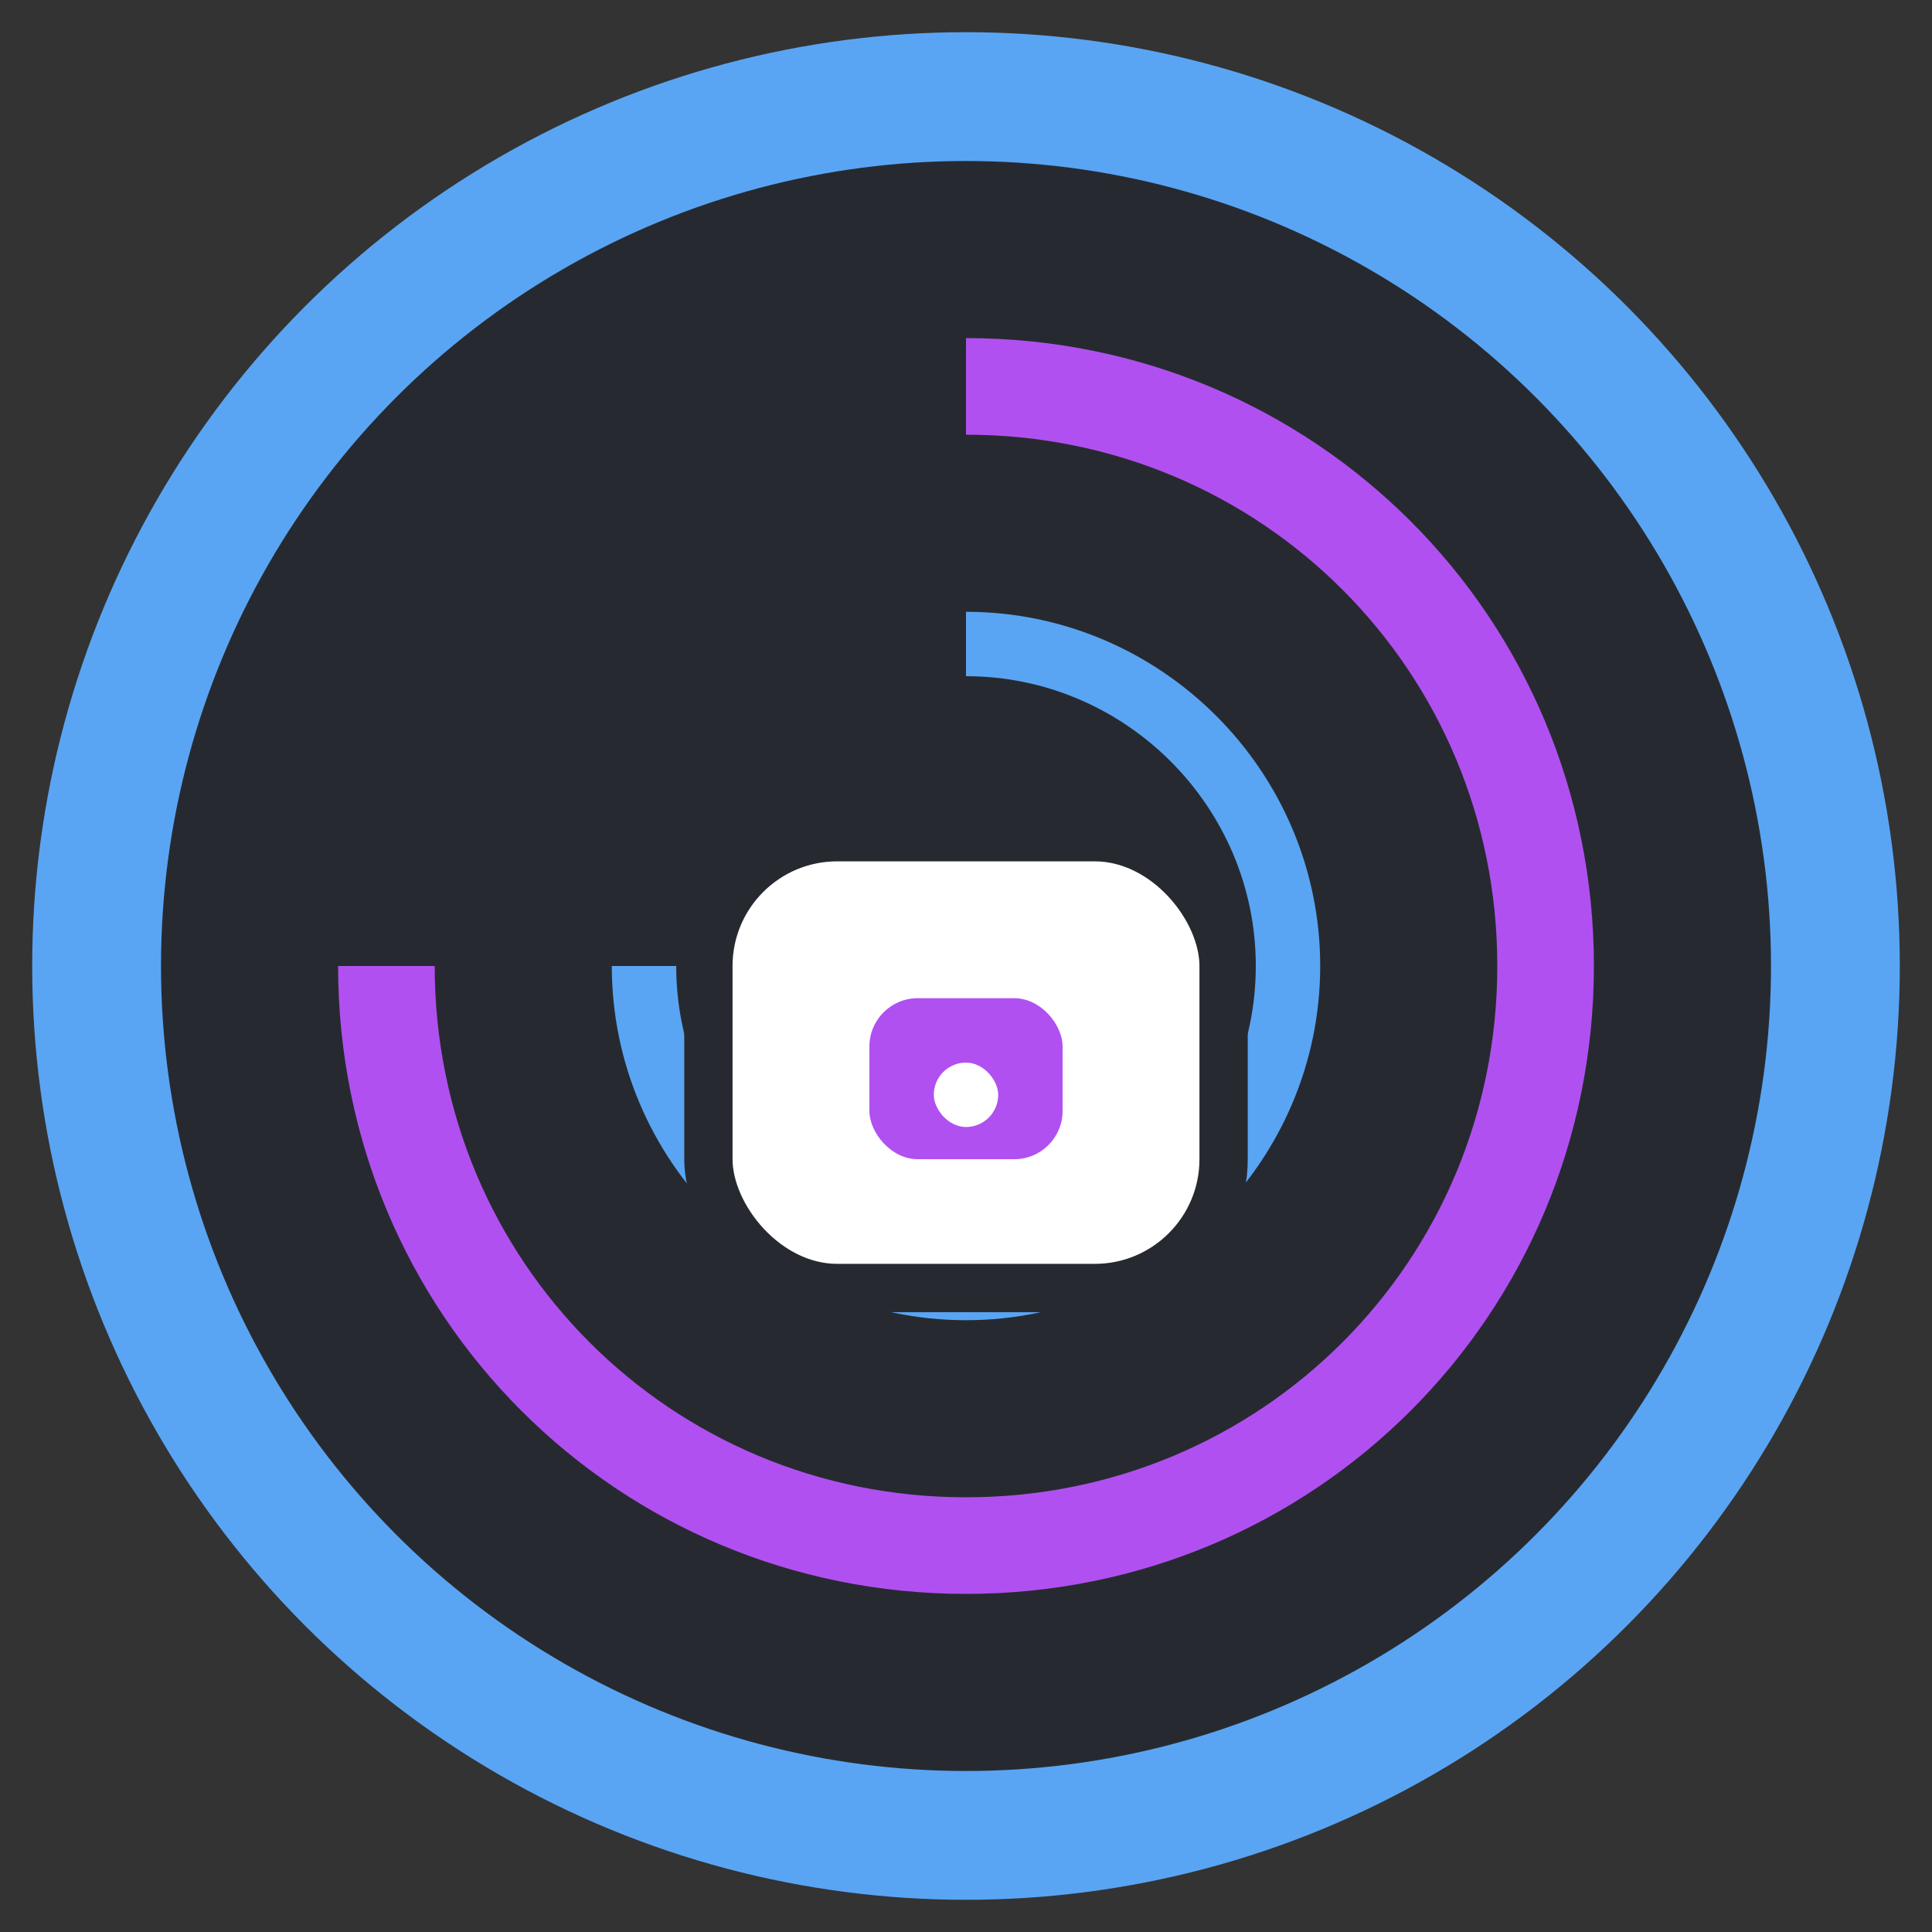 <svg width="120" height="120" viewBox="0 0 120 120" fill="none" xmlns="http://www.w3.org/2000/svg">
  <rect x="0" y="0" width="120" height="120" fill="#333333" stroke="none"/>
  <circle cx="60" cy="60" r="54" stroke="#59A5F4" stroke-width="8" fill="#262A30"/>
  <path d="M60 24c20 0 36 16 36 36s-16 36-36 36-36-16-36-36" stroke="#B150F1" stroke-width="6" fill="none"/>
  <path d="M60 40c11 0 20 9 20 20s-9 20-20 20-20-9-20-20" stroke="#59A5F4" stroke-width="4" fill="none"/>
  <g>
    <rect x="44" y="52" width="32" height="28" rx="8" fill="#fff" stroke="#262A30" stroke-width="3"/>
    <rect x="54" y="62" width="12" height="10" rx="3" fill="#B150F1"/>
    <rect x="58" y="66" width="4" height="4" rx="2" fill="#fff"/>
  </g>
</svg>
